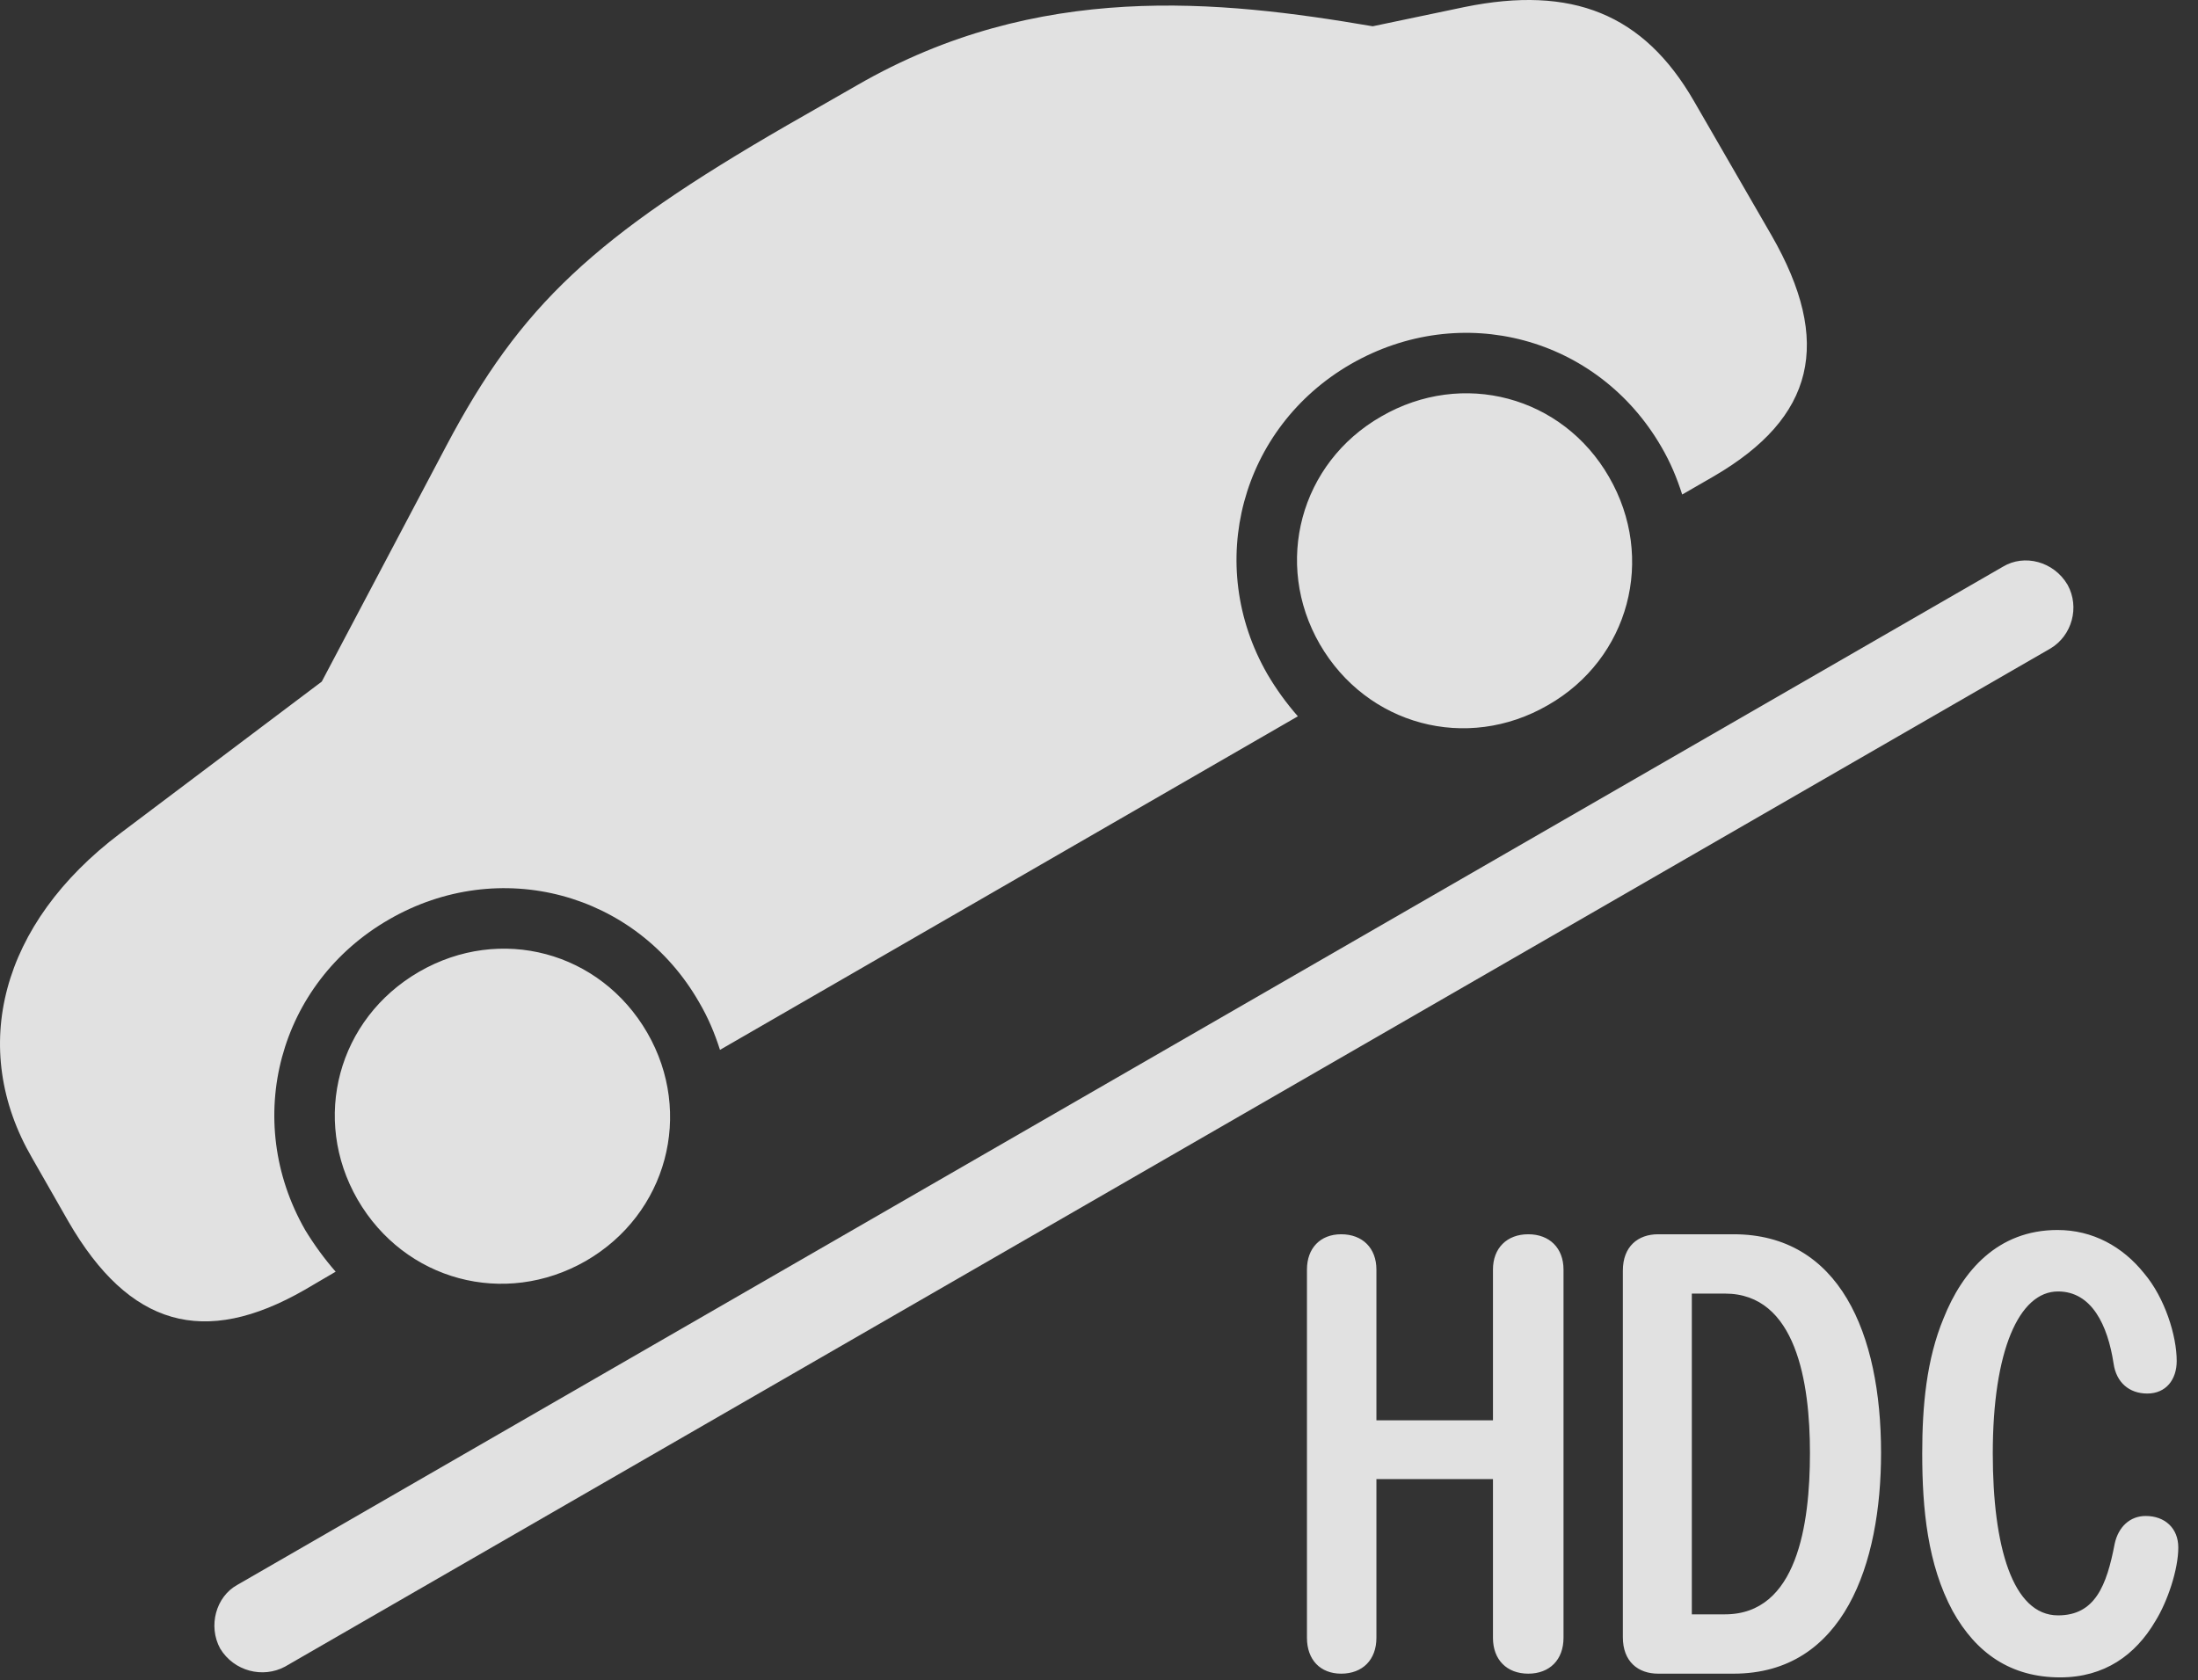 <?xml version="1.0" encoding="UTF-8"?>
<!--Generator: Apple Native CoreSVG 341-->
<!DOCTYPE svg
PUBLIC "-//W3C//DTD SVG 1.1//EN"
       "http://www.w3.org/Graphics/SVG/1.1/DTD/svg11.dtd">
<svg version="1.1" xmlns="http://www.w3.org/2000/svg" xmlns:xlink="http://www.w3.org/1999/xlink" viewBox="0 0 40.154 30.696">
 <rect x="0" y="0" width="40.154" height="30.696" fill="#333333" stroke="none"/>
 <g>
  <rect height="30.696" opacity="0" width="40.154" x="0" y="0"/>
  <path d="M4.022 30.119C4.276 30.538 4.804 30.665 5.204 30.451L37.46 11.847C37.851 11.613 37.997 11.095 37.772 10.685C37.519 10.255 36.981 10.118 36.591 10.353L4.335 28.956C3.944 29.171 3.798 29.708 4.022 30.119Z" fill="white" fill-opacity="0.85"/>
  <path d="M5.565 23.566L6.132 23.234C5.927 22.999 5.741 22.745 5.575 22.472C4.423 20.46 5.087 17.96 7.108 16.798C9.12 15.636 11.62 16.3 12.772 18.312C12.938 18.595 13.056 18.878 13.153 19.181L23.71 13.087C23.505 12.853 23.319 12.599 23.153 12.316C22.001 10.314 22.665 7.814 24.677 6.652C26.698 5.49 29.188 6.154 30.351 8.165C30.517 8.449 30.634 8.732 30.731 9.035L31.308 8.702C33.153 7.628 33.485 6.251 32.362 4.298L30.946 1.847C30.028 0.255 28.72-0.272 26.757 0.128L25.077 0.48C22.274 0.001 18.964-0.35 15.663 1.554L14.384 2.286C10.849 4.327 9.511 5.577 8.153 8.146L5.878 12.453L2.196 15.226C0.009 16.876-0.577 19.152 0.585 21.154L1.249 22.316C2.362 24.24 3.729 24.62 5.565 23.566ZM10.702 23.038C12.187 22.179 12.675 20.343 11.825 18.869C10.966 17.384 9.14 16.896 7.655 17.755C6.171 18.615 5.683 20.441 6.532 21.915C7.392 23.4 9.218 23.888 10.702 23.038ZM28.28 12.882C29.765 12.033 30.253 10.197 29.393 8.712C28.544 7.238 26.718 6.749 25.233 7.609C23.749 8.458 23.261 10.294 24.11 11.769C24.97 13.253 26.796 13.742 28.28 12.882Z" fill="white" fill-opacity="0.85"/>
  <path d="M24.501 30.578C24.892 30.578 25.145 30.324 25.145 29.923L25.145 27.023L27.274 27.023L27.274 29.923C27.274 30.324 27.528 30.578 27.919 30.578C28.309 30.578 28.563 30.324 28.563 29.923L28.563 23.195C28.563 22.804 28.309 22.55 27.919 22.55C27.528 22.55 27.274 22.804 27.274 23.195L27.274 25.949L25.145 25.949L25.145 23.195C25.145 22.804 24.892 22.55 24.501 22.55C24.12 22.55 23.876 22.804 23.876 23.195L23.876 29.923C23.876 30.324 24.12 30.578 24.501 30.578ZM30.292 30.578L31.669 30.578C33.69 30.578 34.364 28.566 34.364 26.544C34.364 24.357 33.602 22.55 31.669 22.55L30.292 22.55C29.921 22.55 29.647 22.775 29.647 23.214L29.647 29.913C29.647 30.353 29.921 30.578 30.292 30.578ZM30.907 29.494L30.907 23.634L31.513 23.634C32.812 23.634 33.065 25.255 33.065 26.544C33.065 27.853 32.831 29.494 31.513 29.494ZM37.636 30.646C38.446 30.646 39.013 30.236 39.374 29.62C39.599 29.259 39.794 28.673 39.794 28.273C39.794 27.921 39.55 27.697 39.198 27.697C38.915 27.697 38.7 27.892 38.632 28.204C38.485 28.976 38.27 29.513 37.597 29.513C36.767 29.513 36.405 28.253 36.405 26.554C36.405 24.679 36.884 23.595 37.597 23.595C38.212 23.595 38.505 24.21 38.612 24.913C38.661 25.255 38.895 25.46 39.227 25.46C39.569 25.46 39.765 25.206 39.765 24.865C39.765 24.406 39.55 23.712 39.169 23.263C38.778 22.775 38.231 22.472 37.587 22.472C36.493 22.472 35.849 23.224 35.507 24.083C35.194 24.835 35.116 25.685 35.116 26.554C35.116 27.57 35.214 28.585 35.673 29.435C36.102 30.206 36.737 30.646 37.636 30.646Z" fill="white" fill-opacity="0.85"/>
 </g>
</svg>

